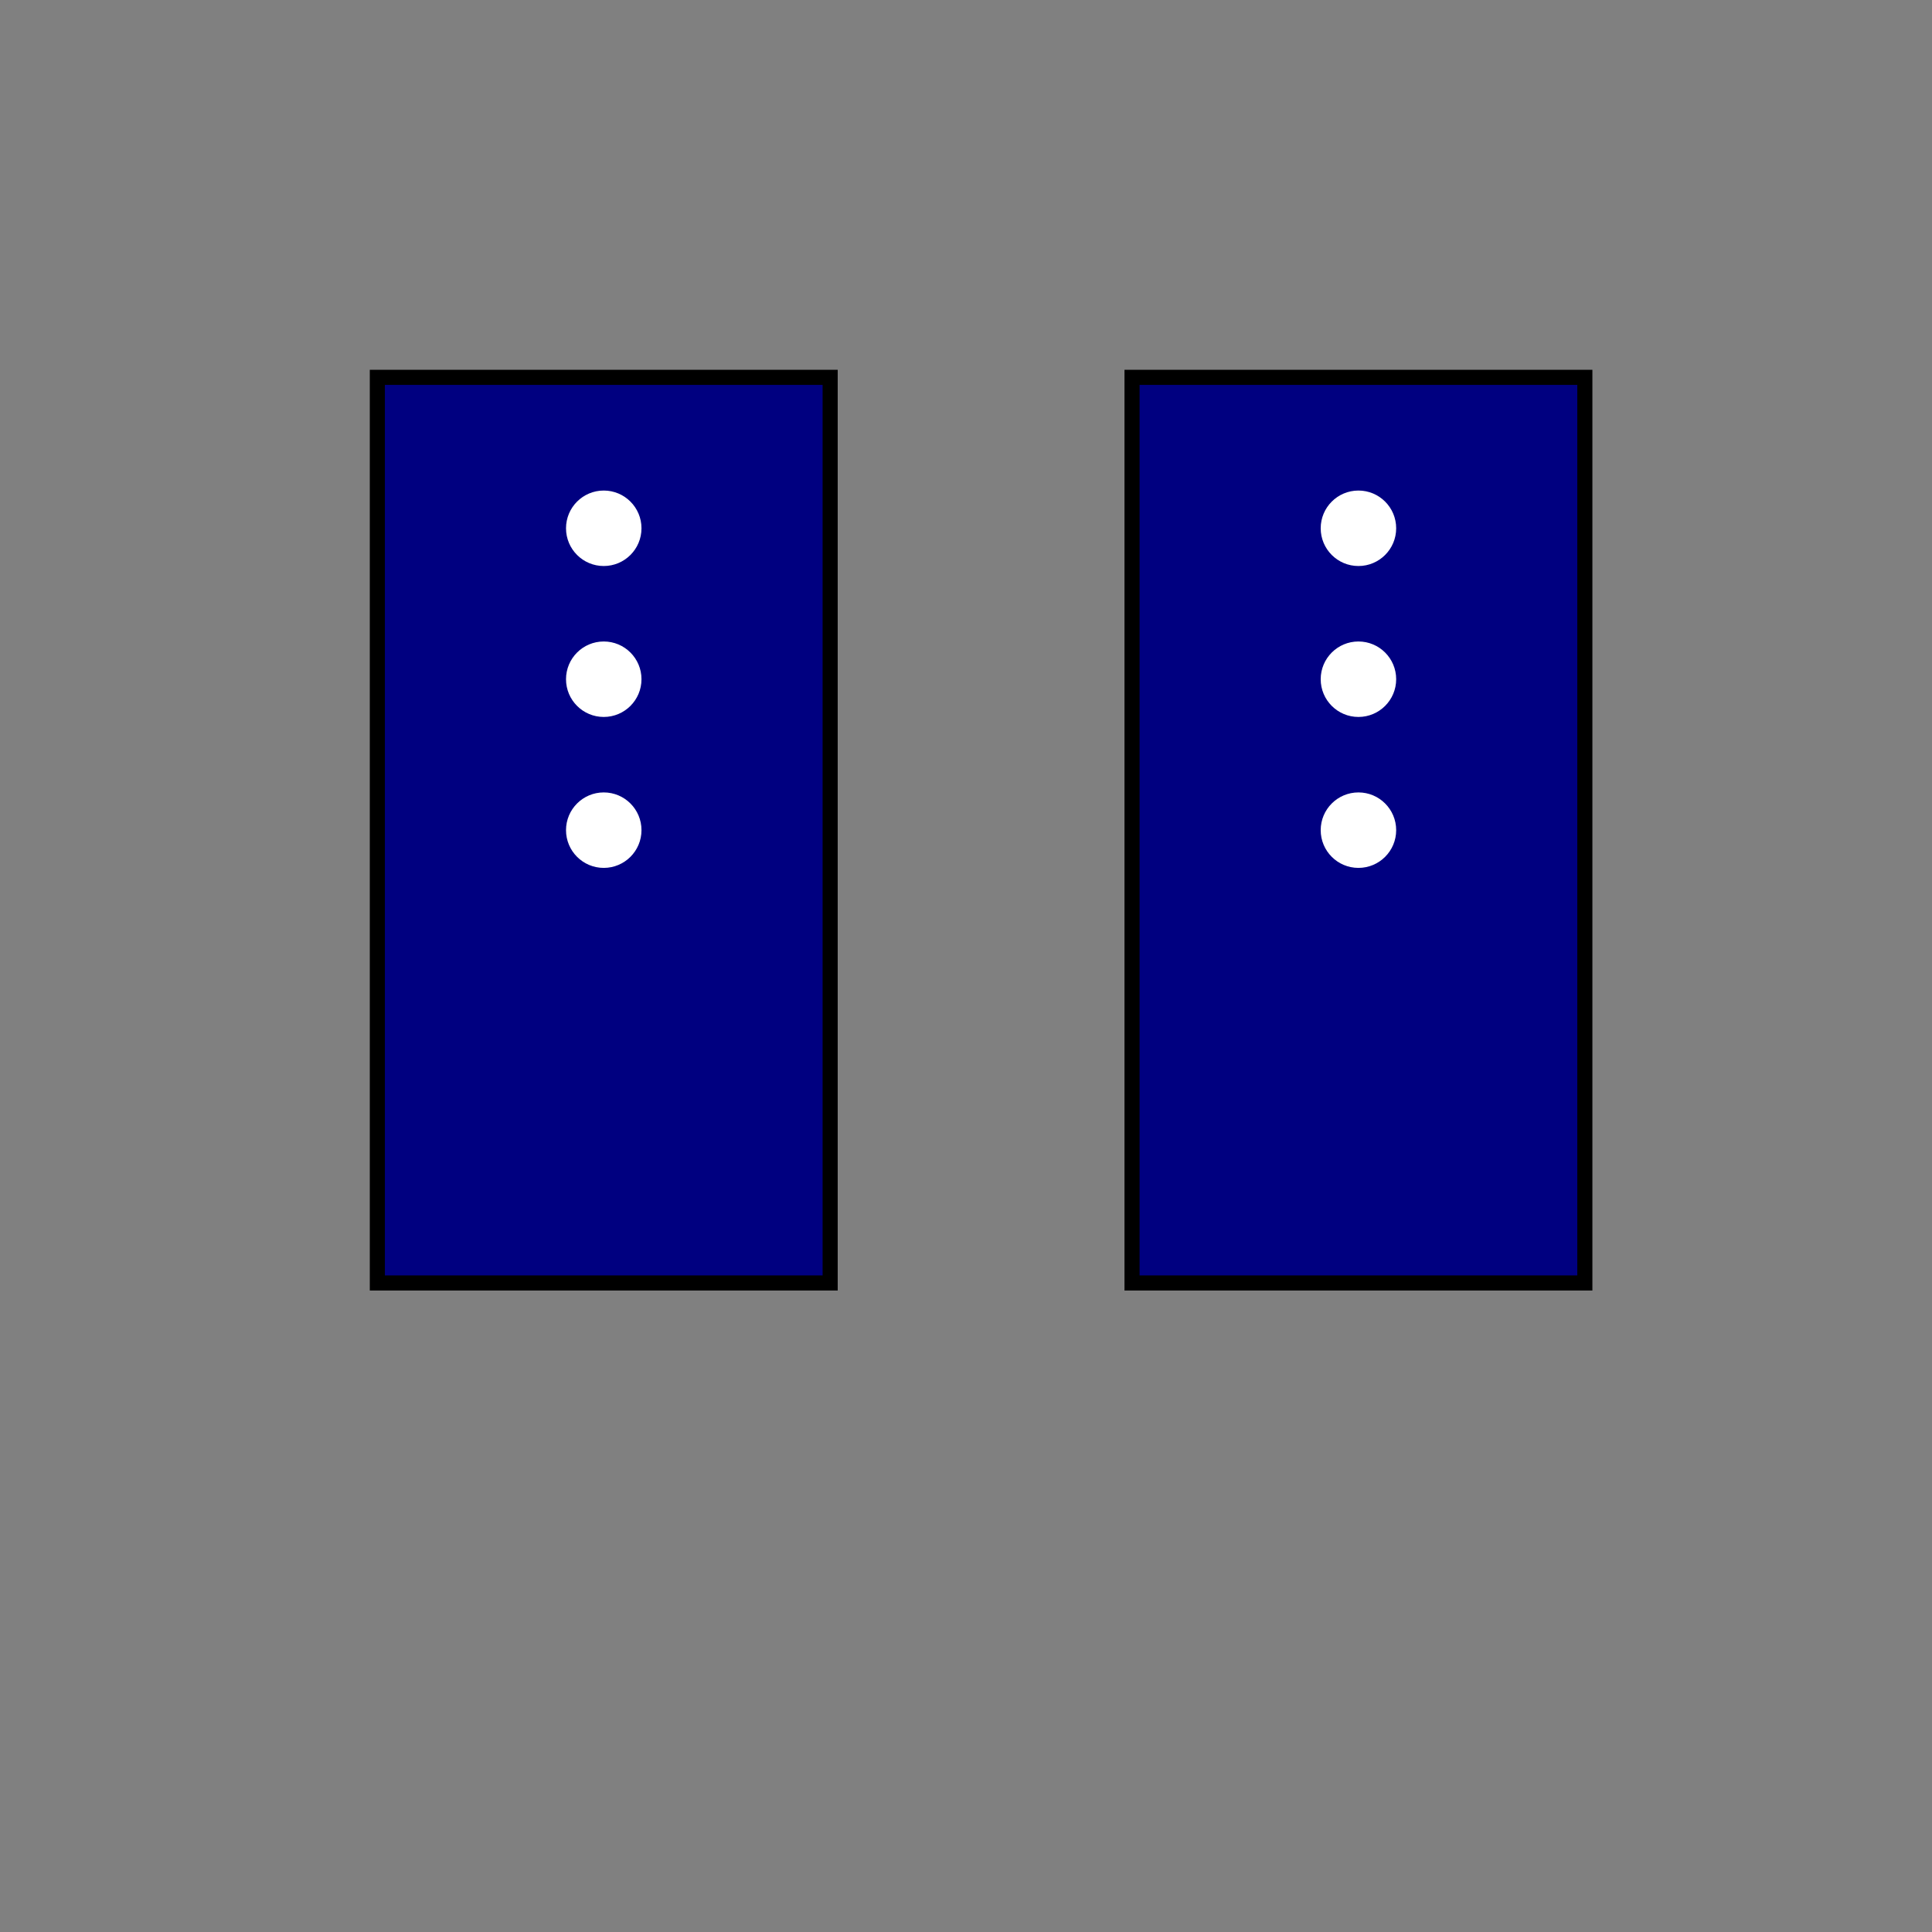 <svg viewBox="0 0 256 256" width="256" height="256"><rect x="0" y="0" width="256" height="256" fill="#808080" stroke="none"/><g transform="translate(50, 50)"><rect x="0" y="0" width="60" height="120" fill="navy" stroke="black" stroke-width="2"/><circle cx="30" cy="20" r="5" fill="white"/><circle cx="30" cy="40" r="5" fill="white"/><circle cx="30" cy="60" r="5" fill="white"/></g><g transform="translate(150, 50)"><rect x="0" y="0" width="60" height="120" fill="navy" stroke="black" stroke-width="2"/><circle cx="30" cy="20" r="5" fill="white"/><circle cx="30" cy="40" r="5" fill="white"/><circle cx="30" cy="60" r="5" fill="white"/></g></svg>